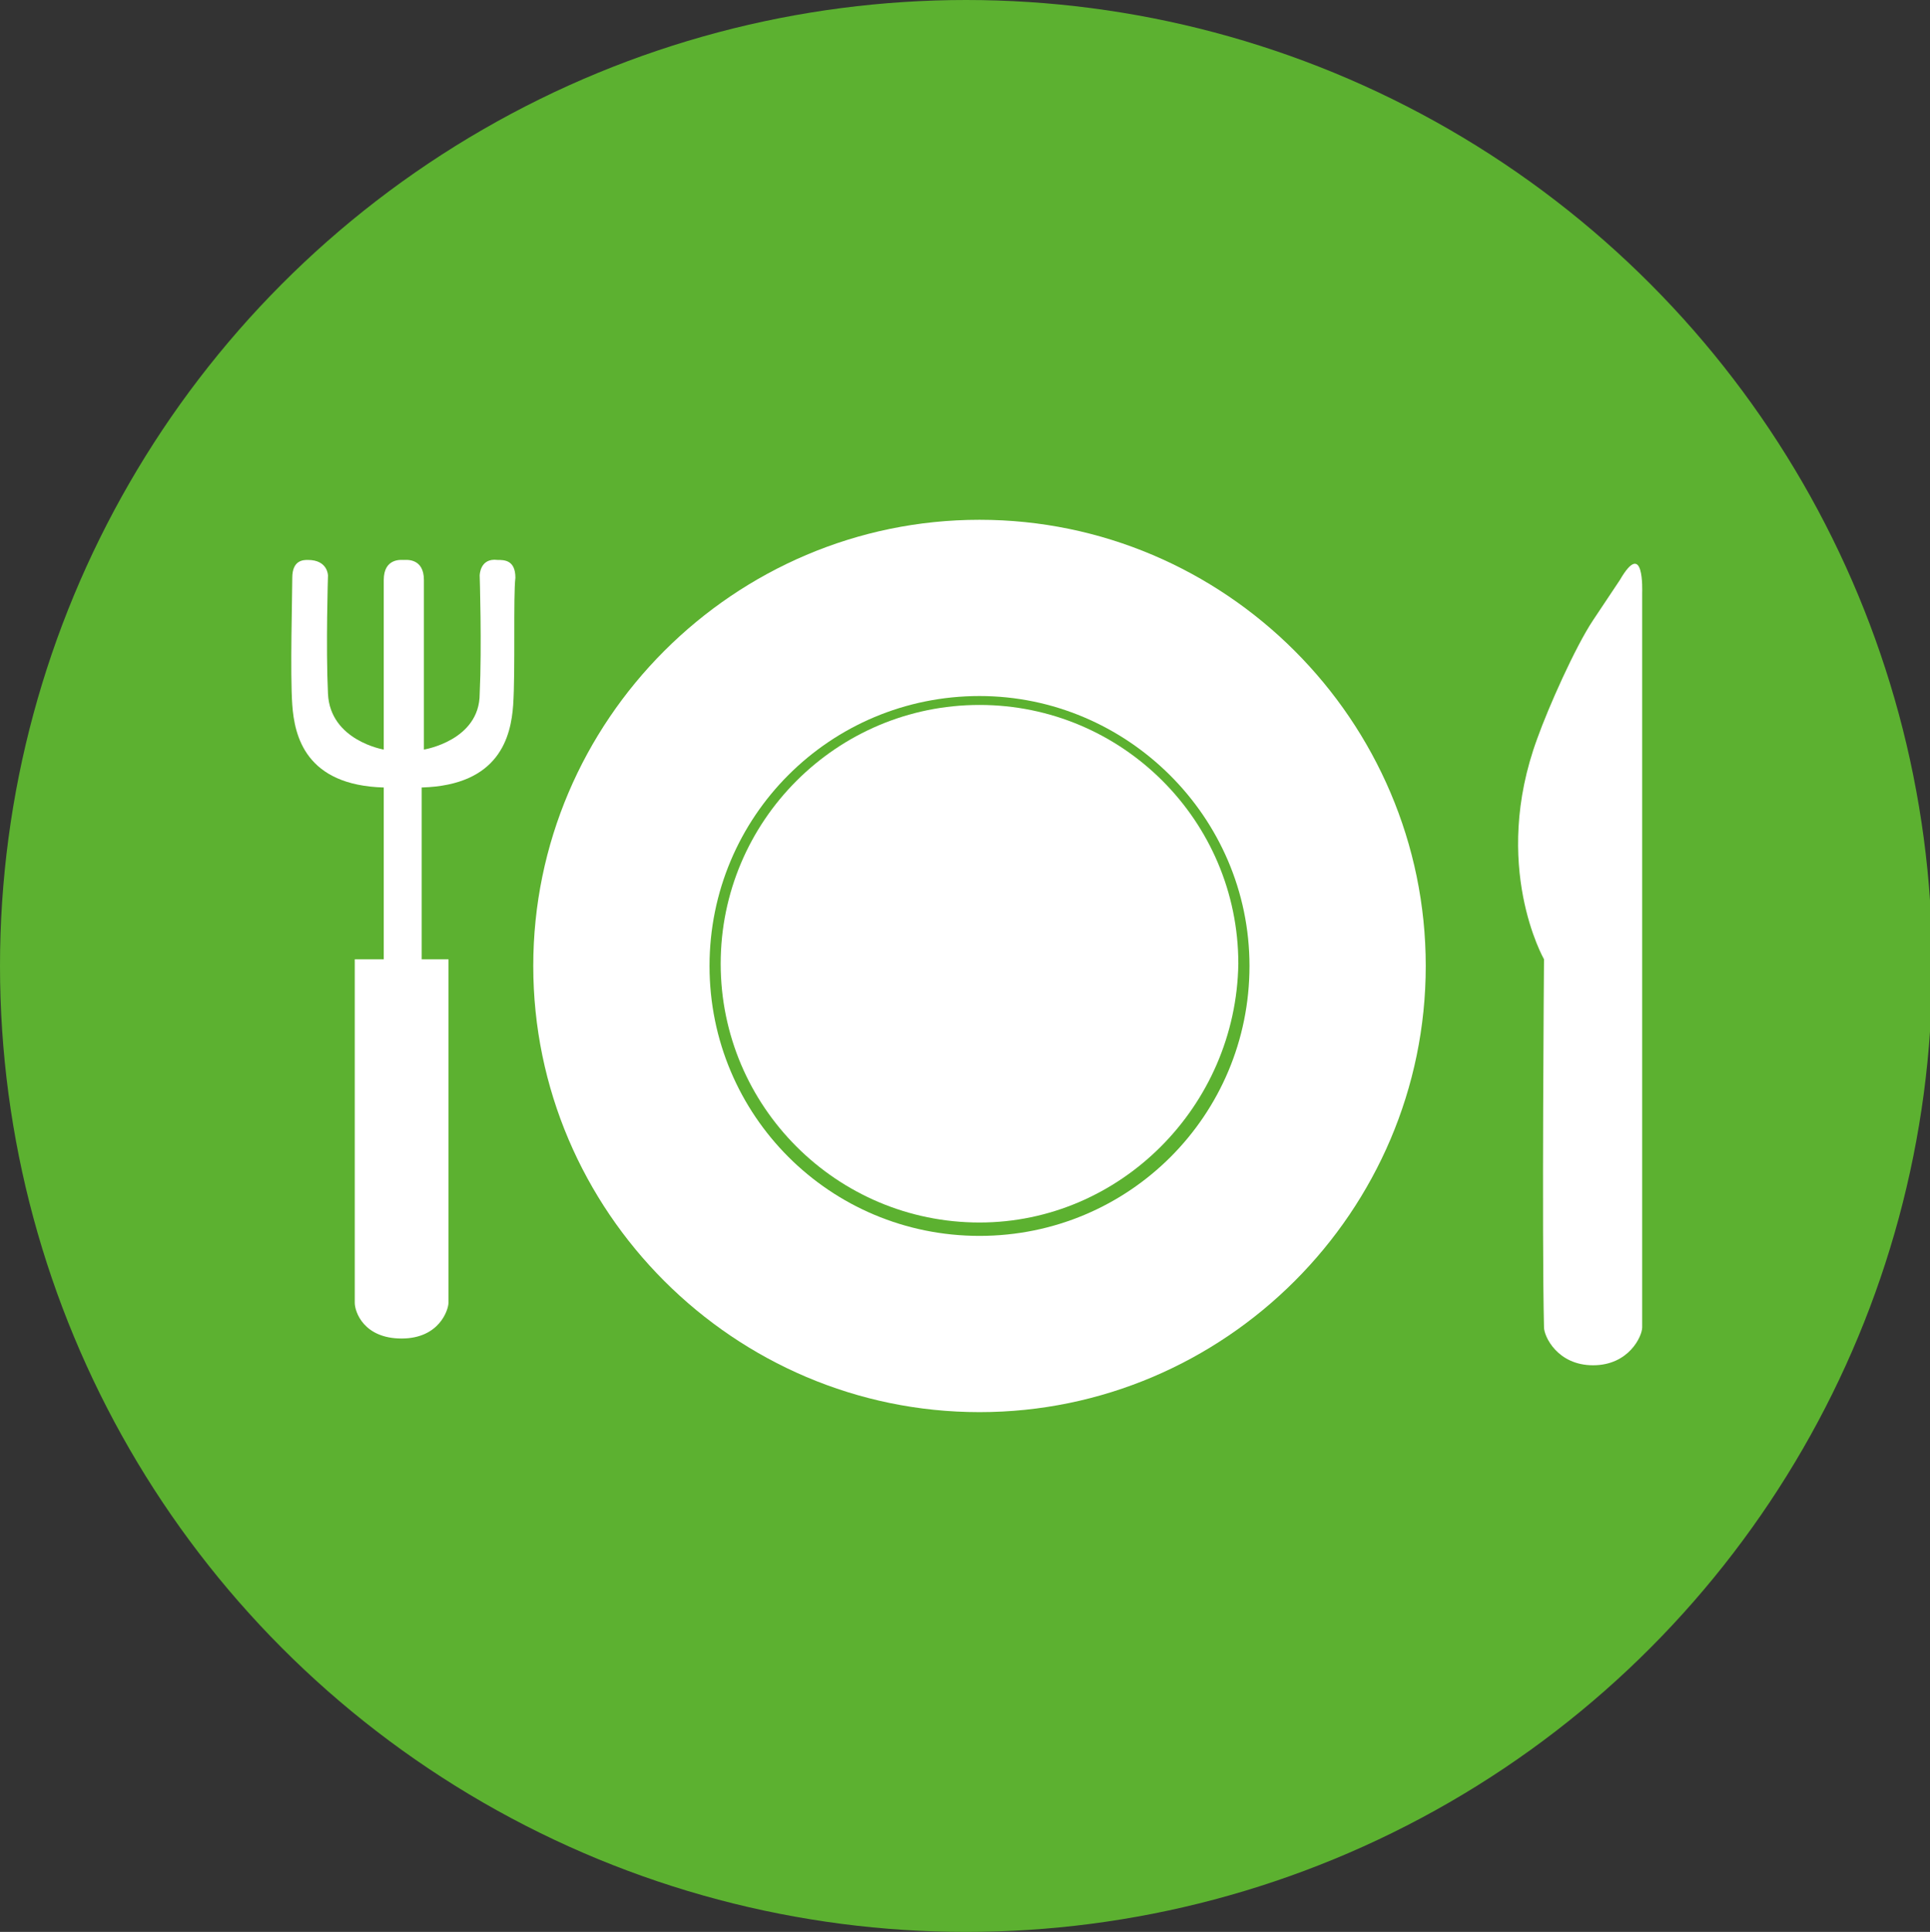 <?xml version="1.0" encoding="utf-8"?>
<!-- Generator: Adobe Illustrator 16.0.0, SVG Export Plug-In . SVG Version: 6.00 Build 0)  -->
<!DOCTYPE svg PUBLIC "-//W3C//DTD SVG 1.1//EN" "http://www.w3.org/Graphics/SVG/1.1/DTD/svg11.dtd">
<svg version="1.1" id="Capa_1" xmlns="http://www.w3.org/2000/svg" xmlns:xlink="http://www.w3.org/1999/xlink" x="0px" y="0px"
	 width="595.279px" height="595.968px" viewBox="0 0 595.279 595.968" enable-background="new 0 0 595.279 595.968"
	 xml:space="preserve">
<rect x="0" y="0" width="595.279" height="595.968" fill="#333333" stroke="none"/>
<g id="restauració_3_">
	<circle fill="#5CB130" cx="297.985" cy="297.984" r="297.984"/>
	<path fill="#FFFFFF" d="M158.282,217.466c-0.688,9.635-4.129,24.775-28.216,25.463v52.99h8.259V401.9
		c0,2.063-2.753,11.012-14.452,11.012s-14.452-8.258-14.452-11.012v-105.98h8.946v-52.99c-24.086-0.688-27.527-15.828-28.215-25.463
		c-0.688-9.635,0-33.721,0-39.227c0-5.506,3.439-5.505,4.817-5.505c6.192,0,6.192,4.817,6.192,4.817s-0.688,22.022,0,36.474
		c0.688,14.452,17.204,17.205,17.204,17.205s0-44.732,0-52.302c0-6.882,5.506-6.193,6.194-6.193c0.688,0,6.192-0.688,6.192,6.193
		s0,52.302,0,52.302s17.205-2.753,17.205-17.205c0.688-14.451,0-36.474,0-36.474s0-5.506,5.505-4.817c2.064,0,5.507,0,5.507,5.505
		C158.282,183.746,158.971,207.144,158.282,217.466z"/>
	<path fill="#FFFFFF" d="M302.114,435.621c-75.7,0-137.638-61.936-137.638-137.637c0-75.699,61.938-137.637,137.638-137.637
		s137.637,61.938,137.637,137.637C439.751,373.685,377.814,435.621,302.114,435.621z"/>
	<path fill="#FFFFFF" d="M506.505,183.057v112.862c0,0,0,85.334,0,113.551c0,2.754-4.129,11.697-15.141,11.697
		s-15.141-8.943-15.141-11.697c-0.688-28.217,0-113.551,0-113.551s-16.518-28.904-2.064-68.131
		c3.441-9.635,11.699-28.215,17.205-36.473c0,0,0,0,8.258-12.389C507.193,165.854,506.505,182.369,506.505,183.057z"/>
	<path fill="#5CB130" d="M302.114,214.714c-46.108,0-83.271,37.162-83.271,83.271s37.161,83.27,83.271,83.27
		s83.271-37.16,83.271-83.27C385.384,251.876,347.533,214.714,302.114,214.714z"/>
	<path fill="#FFFFFF" d="M302.114,377.126c-44.044,0-79.83-35.787-79.83-79.83c0-44.044,35.786-79.83,79.83-79.83
		c44.043,0,79.829,35.786,79.829,79.83C381.255,341.339,345.469,377.126,302.114,377.126z"/>
</g>
</svg>
